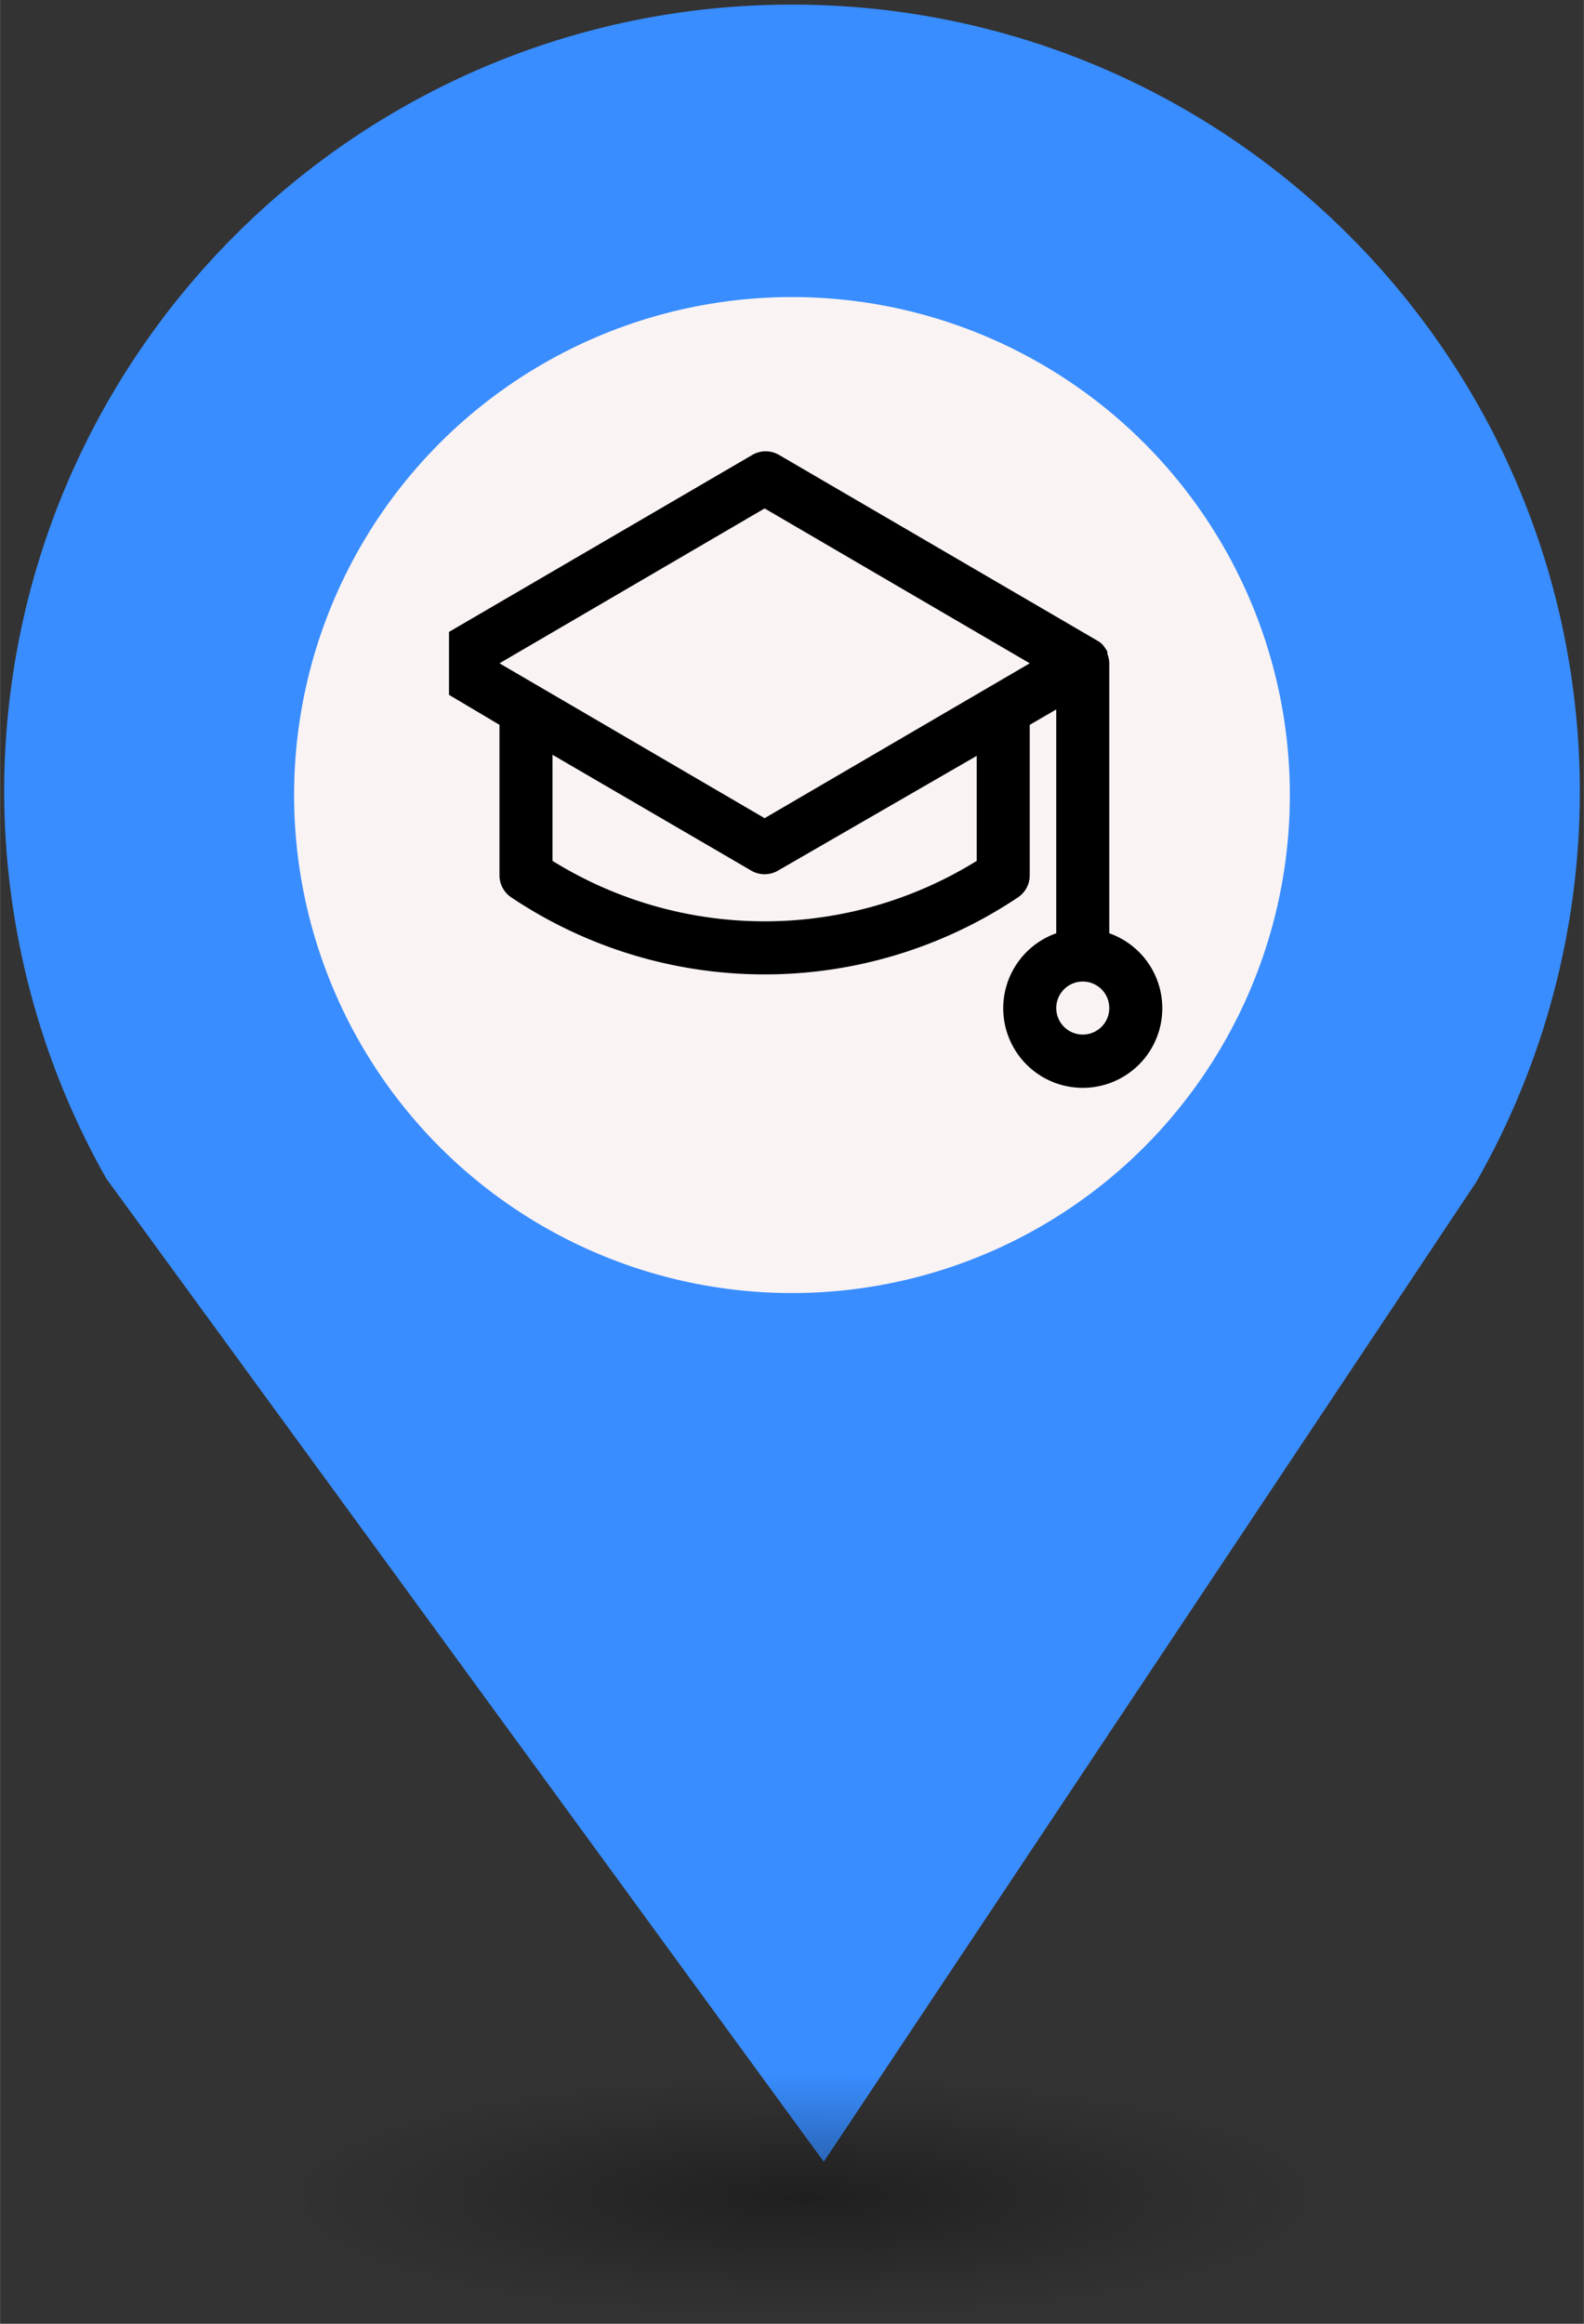<?xml version="1.0" encoding="UTF-8" standalone="no"?>
<svg
   xmlns:dc="http://purl.org/dc/elements/1.1/"
   xmlns:cc="http://creativecommons.org/ns#"
   xmlns:rdf="http://www.w3.org/1999/02/22-rdf-syntax-ns#"
   xmlns:svg="http://www.w3.org/2000/svg"
   xmlns="http://www.w3.org/2000/svg"
   xmlns:sodipodi="http://sodipodi.sourceforge.net/DTD/sodipodi-0.dtd"
   xmlns:inkscape="http://www.inkscape.org/namespaces/inkscape"
   height="44px"
   width="30px"
   version="1.1"
   viewBox="0 0 29.989 43.988"
   id="svg16"
   sodipodi:docname="School.svg"
   inkscape:version="0.92.5 (2060ec1f9f, 2020-04-08)">
  <rect x="0" y="0" width="29.989" height="43.988" fill="#333333" stroke="none"/>
  <sodipodi:namedview
     pagecolor="#ffffff"
     bordercolor="#666666"
     borderopacity="1"
     objecttolerance="10"
     gridtolerance="10"
     guidetolerance="10"
     inkscape:pageopacity="0"
     inkscape:pageshadow="2"
     inkscape:window-width="1680"
     inkscape:window-height="974"
     id="namedview18"
     showgrid="false"
     inkscape:zoom="16.271444"
     inkscape:cx="9.24576"
     inkscape:cy="31.845274"
     inkscape:window-x="0"
     inkscape:window-y="0"
     inkscape:window-maximized="1"
     inkscape:current-layer="svg12" />
  <defs
     id="defs7">
    <radialGradient
       id="a"
       gradientUnits="userSpaceOnUse"
       cy="127.6"
       cx="-42.75"
       gradientTransform="matrix(4.275,0,0,0.982,197.998,-82.089)"
       r="2.384">
      <stop
         stop-color="#010101"
         offset="0"
         id="stop2" />
      <stop
         stop-opacity="0"
         stop-color="#090909"
         offset="1"
         id="stop4" />
    </radialGradient>
  </defs>
  <g
     id="g26"
     transform="translate(-2.0760358e-7,-1.618)">
    <path
       style="fill:#398DFF;stroke-width:4.275"
       inkscape:connector-curvature="0"
       id="path9"
       d="m 14.994,1.705 c -8.239,0 -14.917,6.678 -14.917,14.917 0.009,2.562 0.673,5.079 1.935,7.307 L 15.596,42.539 27.956,23.984 c 1.278,-2.244 1.952,-4.78 1.956,-7.362 C 29.911,8.383 23.233,1.705 14.994,1.705 Z" />
    <circle
       style="fill:#f9f3f3;stroke-width:4.275"
       id="circle11"
       r="9.427"
       cx="14.994"
       cy="16.668" />
    <ellipse
       style="opacity:0.4;fill:url(#a);stroke-width:4.275"
       id="ellipse13"
       cx="14.994"
       cy="43.18"
       ry="2.339"
       rx="10.193" />
    <rect
       style="fill:none;stroke-width:4.275"
       x="8.259"
       y="9.828"
       width="13.472"
       height="13.369"
       ry="0"
       rx="0"
       id="replace" />
    <svg
       viewBox="0 0 100 100"
       x="8.5"
       y="10"
       version="1.1"
       id="svg12"
       sodipodi:docname="School.svg"
       width="100"
       height="100"
       inkscape:version="0.92.5 (2060ec1f9f, 2020-04-08)">
      <defs
         id="defs16" />
      <sodipodi:namedview
         pagecolor="#ffffff"
         bordercolor="#666666"
         borderopacity="1"
         objecttolerance="10"
         gridtolerance="10"
         guidetolerance="10"
         inkscape:pageopacity="0"
         inkscape:pageshadow="2"
         inkscape:window-width="1680"
         inkscape:window-height="884"
         id="namedview14"
         showgrid="false"
         inkscape:zoom="2.085965"
         inkscape:cx="-7.0234571"
         inkscape:cy="21.044464"
         inkscape:window-x="0"
         inkscape:window-y="0"
         inkscape:window-maximized="1"
         inkscape:current-layer="svg12" />
      <title
         id="title2">Artboard 14</title>
      <g
         data-name="14-school"
         id="g6"
         transform="matrix(0.502,0,0,0.502,-1.554,-1.85)">
        <path
           d="M 28,22.18 V 12 a 1,1 0 0 0 -0.07,-0.35 v -0.08 a 1.26,1.26 0 0 0 -0.19,-0.28 v 0 a 0.75,0.75 0 0 0 -0.2,-0.15 l -12,-7 a 1,1 0 0 0 -1,0 l -12,7 a 1,1 0 0 0 0,1.72 L 5,14.32 V 20 a 1,1 0 0 0 0.45,0.83 17.17,17.17 0 0 0 19.1,0 A 1,1 0 0 0 25,20 v -5.68 l 1,-0.58 v 8.44 a 3,3 0 1 0 2,0 z m -5,-2.73 a 15.18,15.18 0 0 1 -16,0 v -4 l 7.5,4.37 a 1,1 0 0 0 1,0 L 23,15.49 Z M 15,17.84 5,12 15,6.16 25,12 Z M 27,26 a 1,1 0 1 1 1,-1 1,1 0 0 1 -1,1 z"
           id="path4"
           inkscape:connector-curvature="0" />
      </g>
    </svg>
  </g>
</svg>
